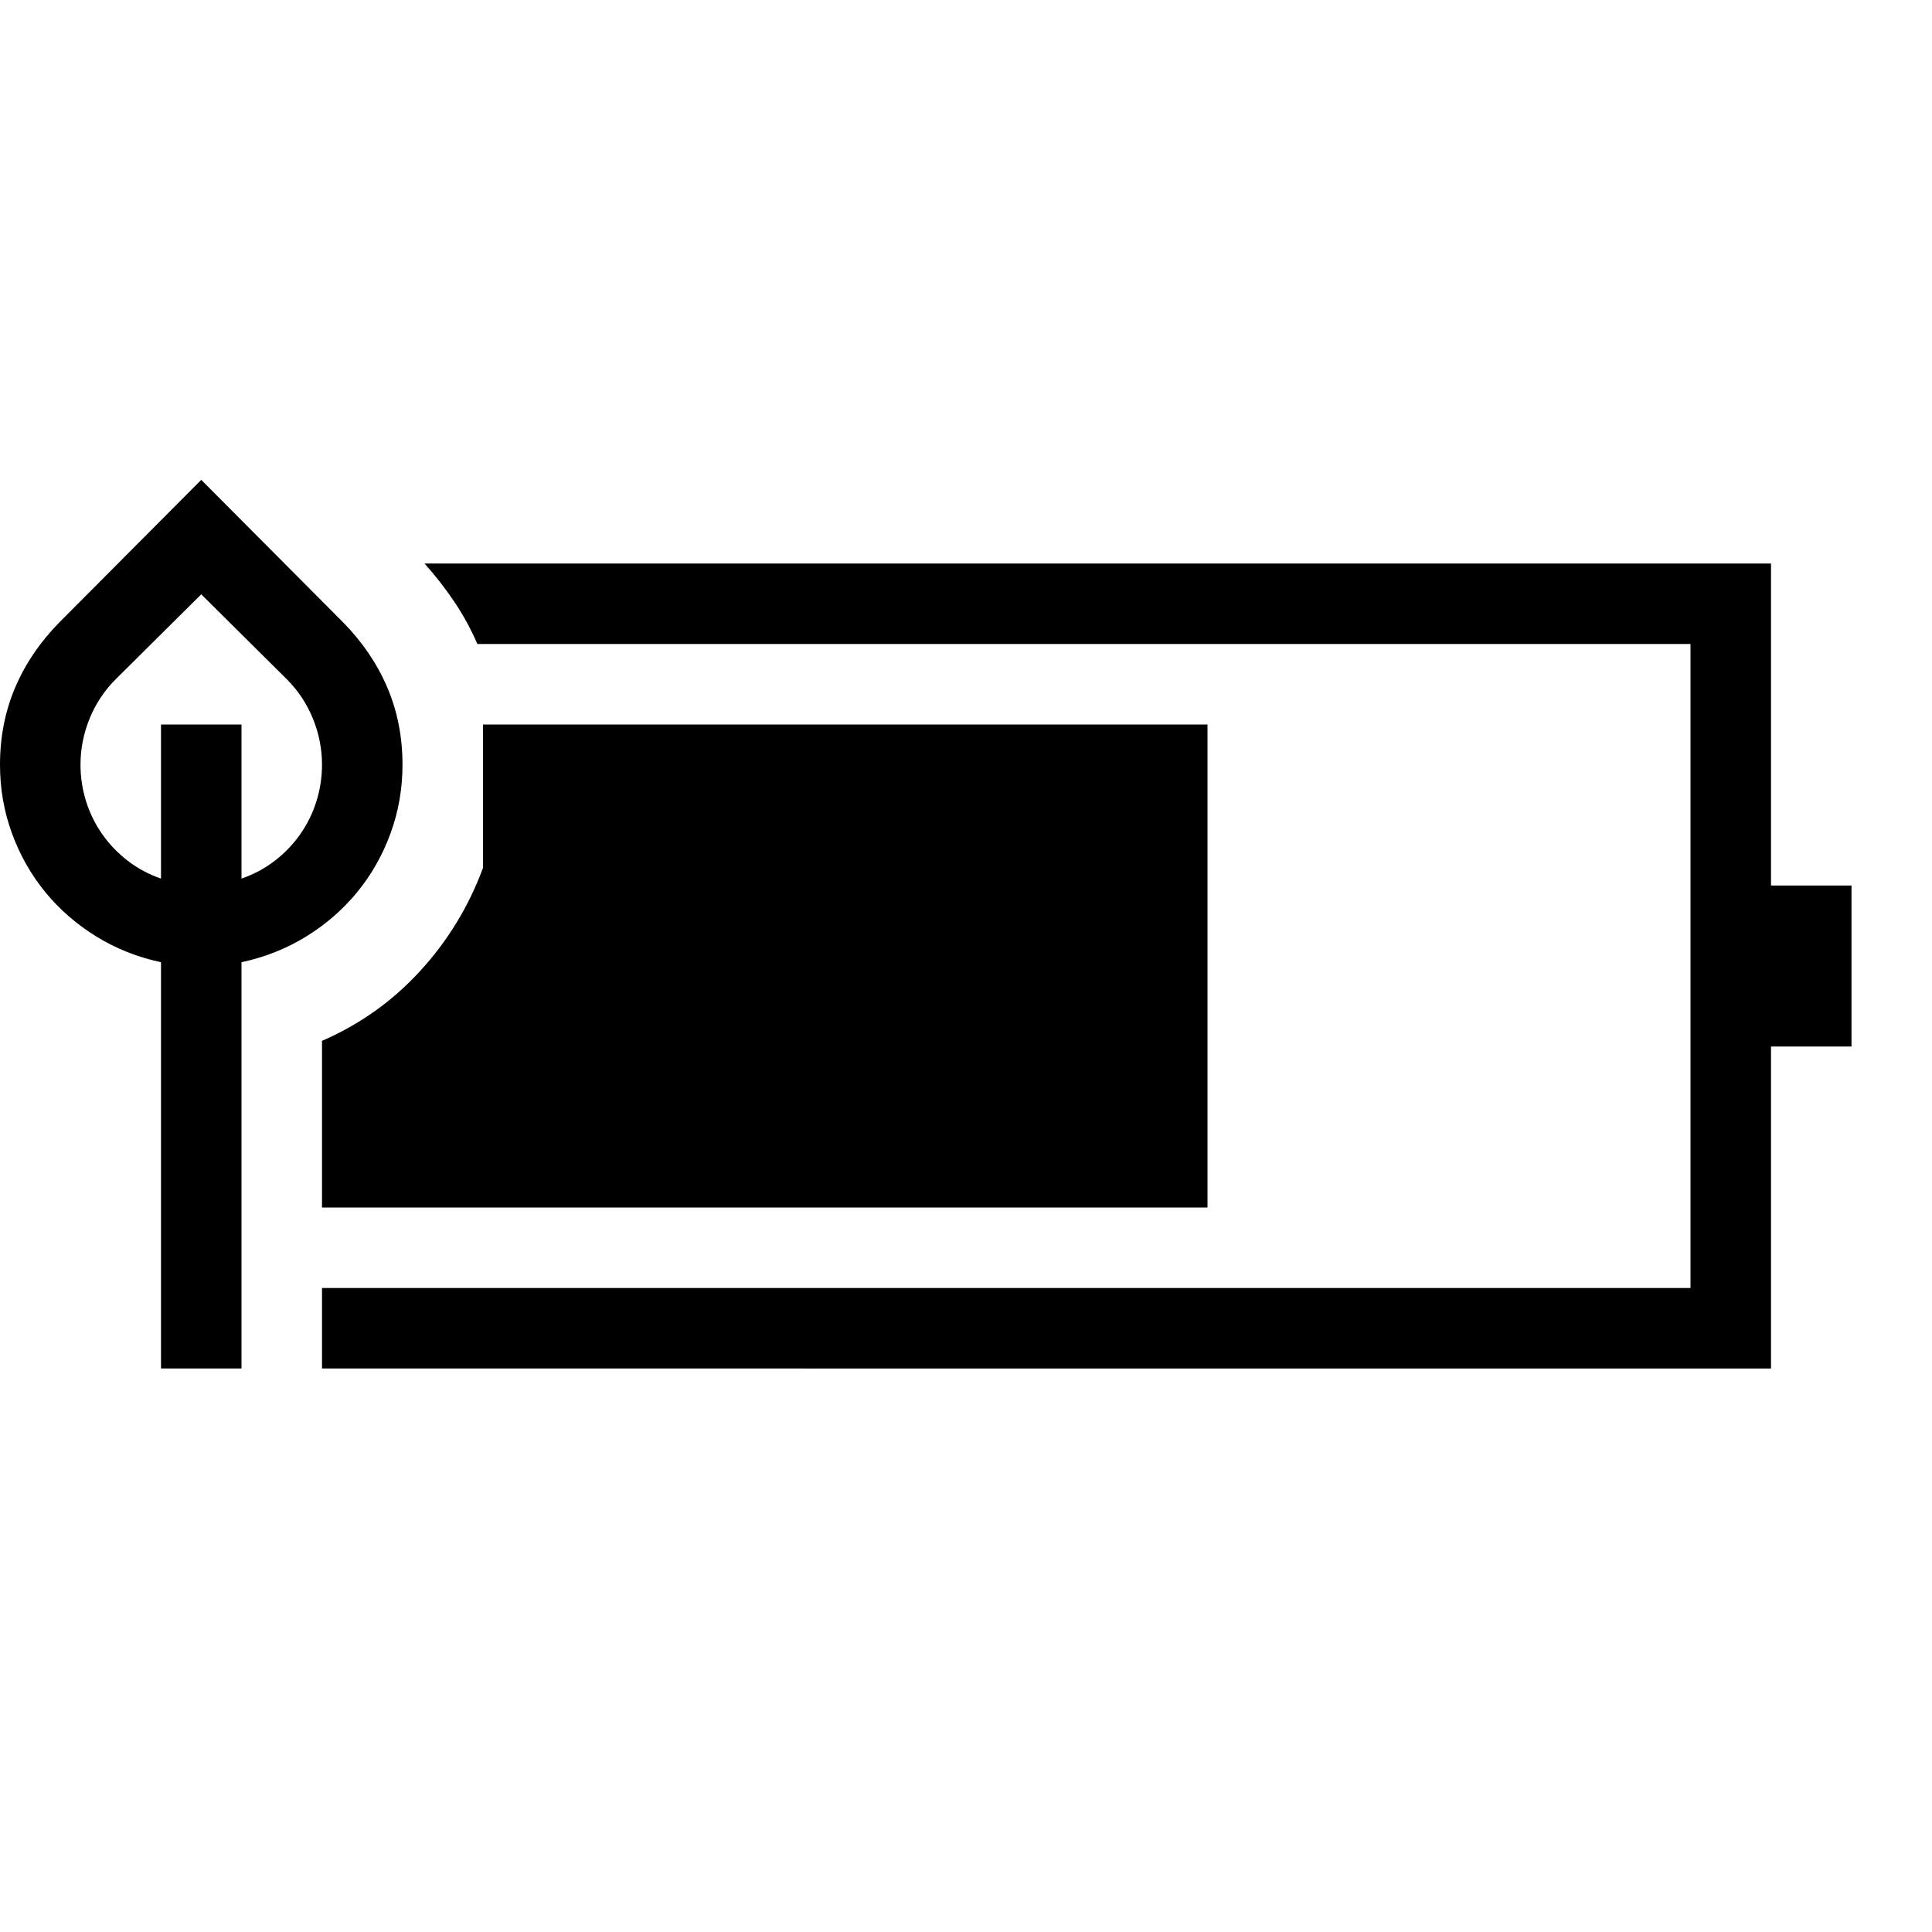 <svg xmlns="http://www.w3.org/2000/svg" viewBox="0 0 3072 2048" height="1em" width="1em">
  <path d="M512 1143q90-39 156-111t100-164V640h1152v768H512v-265zm2432-247v256h-128v512H512v-128h2176V512H759q-15-35-36.5-67T675 384h2141v512h128zM640 704q0 57-19 109t-53 93.5-81 70.5-103 41v646H256v-646q-56-12-103-41t-81-70.5T19 813 0 704q0-66 24-122.5T94 478l226-227 226 227q46 47 70 103.5T640 704zm-512 0q0 30 9 58.5t26 52.5 40.5 42 52.5 28V640h128v245q29-10 52.5-28t40.5-42 26-52.5 9-58.5q0-38-14.5-73.5T456 568L320 433 184 568q-27 27-41.5 62.5T128 704z"/>
</svg>
